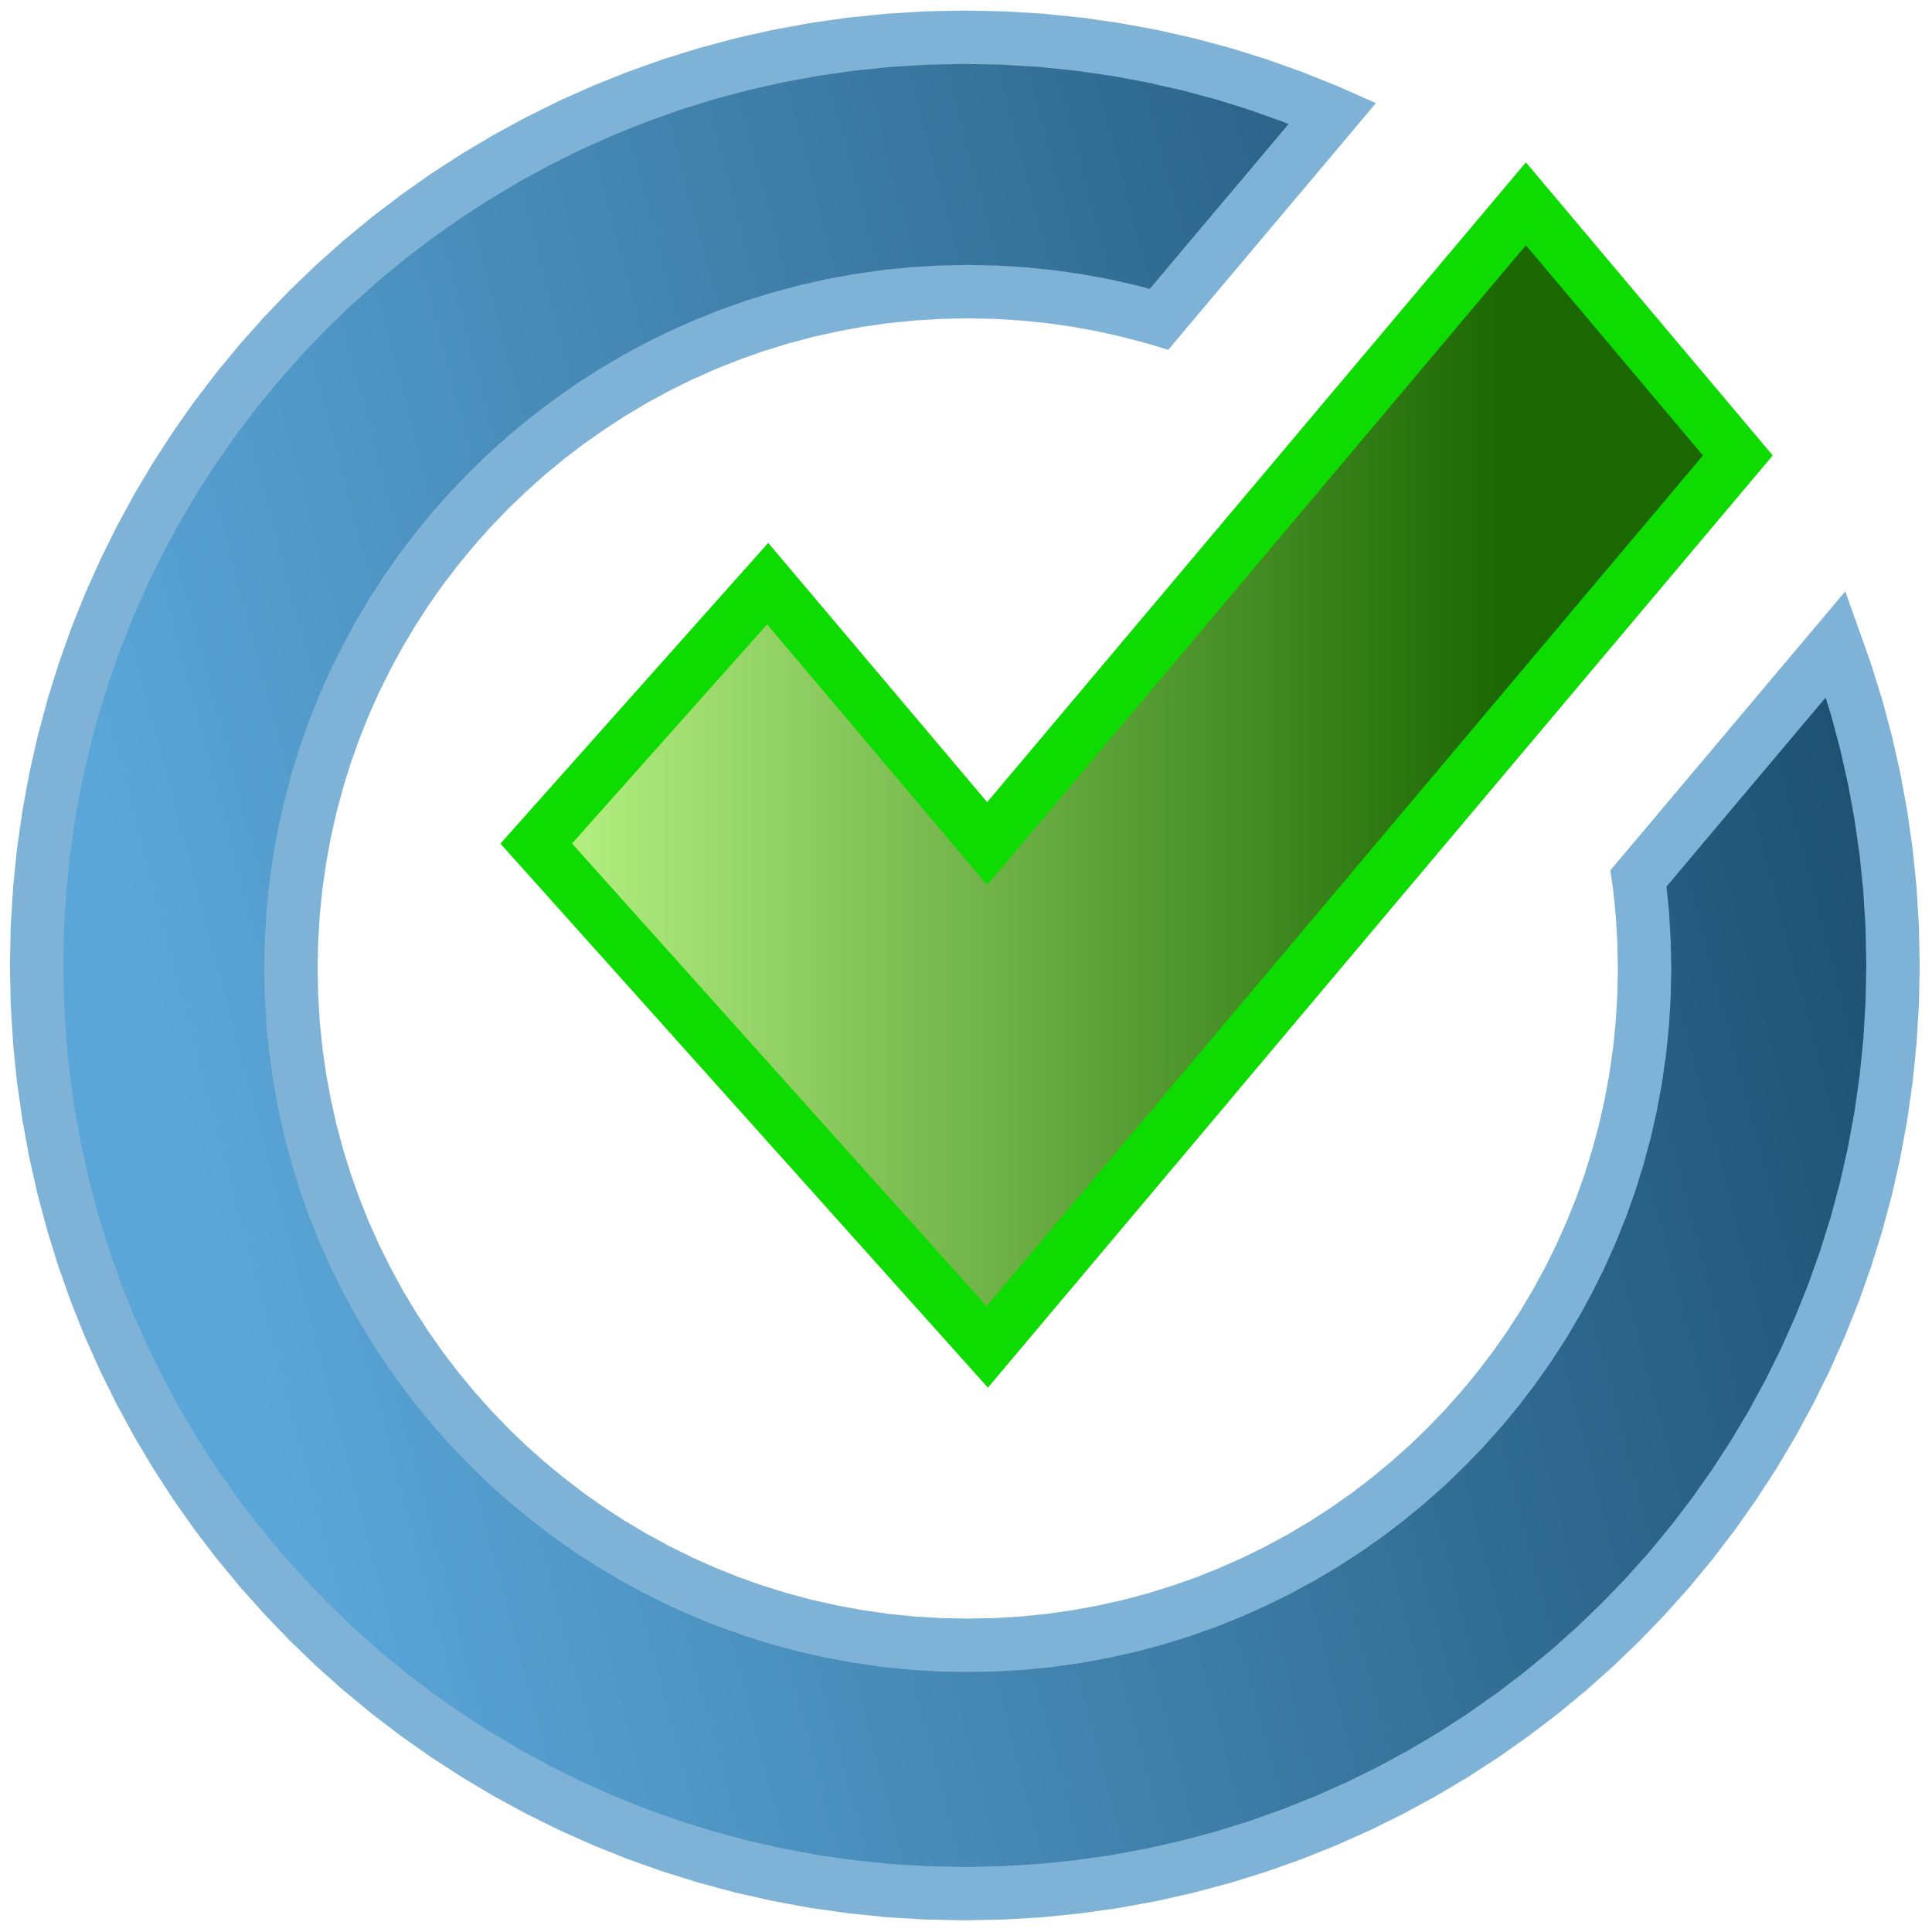 <svg width="640" height="640" xmlns="http://www.w3.org/2000/svg" xmlns:xlink="http://www.w3.org/1999/xlink" preserveAspectRatio="xMidYMid meet">
 <defs>
  <path id="arqsGKZpv" d="m388.77,141.5l6.23,0.89l6.16,1.13l6.06,1.37l5.98,1.6l5.87,1.83l5.78,2.06l5.67,2.27l1.11,0.49l-29.24,34.73l-0.5,-0.15l-4.36,-1.17l-4.42,-1l-4.49,-0.83l-4.54,-0.65l-4.6,-0.46l-4.66,-0.29l-4.7,-0.09l-4.7,0.09l-4.65,0.29l-4.6,0.46l-4.54,0.65l-4.49,0.83l-4.42,1l-4.36,1.17l-4.29,1.33l-4.21,1.5l-4.13,1.65l-4.06,1.81l-3.96,1.96l-3.88,2.11l-3.79,2.25l-3.69,2.4l-3.6,2.53l-3.48,2.66l-3.39,2.79l-3.27,2.92l-3.15,3.03l-3.04,3.16l-2.92,3.27l-2.79,3.38l-2.66,3.49l-2.53,3.59l-2.39,3.7l-2.26,3.78l-2.1,3.88l-1.97,3.97l-1.81,4.05l-1.65,4.14l-1.5,4.21l-1.33,4.29l-1.17,4.35l-1,4.43l-0.82,4.48l-0.65,4.55l-0.47,4.6l-0.28,4.65l-0.1,4.7l0.1,4.7l0.28,4.65l0.47,4.6l0.65,4.55l0.82,4.48l1,4.43l1.17,4.35l1.33,4.29l1.5,4.21l1.65,4.14l1.81,4.05l1.97,3.97l2.1,3.88l2.26,3.79l2.39,3.69l2.53,3.59l2.66,3.49l2.79,3.38l2.92,3.27l3.04,3.16l3.15,3.04l3.27,2.91l3.39,2.79l3.48,2.67l3.6,2.53l3.69,2.39l3.79,2.25l3.88,2.11l3.96,1.96l4.06,1.81l4.13,1.66l4.21,1.49l4.29,1.34l4.36,1.17l4.42,0.99l4.49,0.83l4.54,0.65l4.6,0.47l4.65,0.28l4.7,0.09l4.7,-0.09l4.66,-0.28l4.6,-0.47l4.54,-0.65l4.49,-0.83l4.42,-0.99l4.36,-1.17l4.28,-1.34l4.22,-1.49l4.13,-1.66l4.05,-1.81l3.97,-1.96l3.88,-2.11l3.79,-2.25l3.69,-2.39l3.59,-2.53l3.49,-2.67l3.38,-2.79l3.27,-2.91l3.16,-3.04l3.04,-3.16l2.92,-3.27l2.79,-3.38l2.66,-3.49l2.53,-3.59l2.39,-3.69l2.25,-3.79l2.11,-3.88l1.96,-3.97l1.81,-4.05l1.66,-4.14l1.5,-4.21l1.33,-4.29l1.17,-4.35l1,-4.43l0.82,-4.48l0.65,-4.55l0.47,-4.6l0.28,-4.65l0.1,-4.7l-0.1,-4.7l-0.28,-4.65l-0.47,-4.6l-0.18,-1.24l33.25,-39.49l1.68,4.73l1.83,5.88l1.6,5.97l1.37,6.07l1.13,6.15l0.89,6.23l0.64,6.31l0.39,6.38l0.13,6.45l-0.13,6.44l-0.39,6.38l-0.64,6.31l-0.89,6.24l-1.13,6.15l-1.37,6.06l-1.6,5.98l-1.83,5.87l-2.05,5.78l-2.27,5.67l-2.48,5.56l-2.69,5.44l-2.89,5.32l-3.09,5.2l-3.29,5.06l-3.46,4.93l-3.65,4.78l-3.83,4.64l-4,4.48l-4.17,4.33l-4.33,4.17l-4.48,4l-4.64,3.83l-4.79,3.65l-4.92,3.47l-5.06,3.28l-5.2,3.09l-5.32,2.89l-5.44,2.69l-5.56,2.48l-5.67,2.27l-5.78,2.05l-5.87,1.83l-5.98,1.6l-6.06,1.37l-6.16,1.14l-6.23,0.88l-6.31,0.65l-6.38,0.38l-6.44,0.14l-6.45,-0.14l-6.38,-0.38l-6.31,-0.65l-6.23,-0.88l-6.15,-1.14l-6.07,-1.37l-5.97,-1.6l-5.88,-1.83l-5.78,-2.05l-5.67,-2.27l-5.56,-2.48l-5.44,-2.69l-5.32,-2.89l-5.19,-3.09l-5.07,-3.28l-4.92,-3.47l-4.79,-3.65l-4.63,-3.83l-4.49,-4l-4.33,-4.17l-4.16,-4.33l-4,-4.48l-3.83,-4.64l-3.65,-4.78l-3.47,-4.93l-3.28,-5.06l-3.09,-5.2l-2.89,-5.32l-2.69,-5.44l-2.49,-5.56l-2.27,-5.67l-2.05,-5.78l-1.83,-5.87l-1.6,-5.98l-1.37,-6.06l-1.13,-6.15l-0.89,-6.24l-0.64,-6.31l-0.39,-6.38l-0.13,-6.44l0.13,-6.45l0.39,-6.38l0.64,-6.31l0.89,-6.23l1.13,-6.15l1.37,-6.07l1.6,-5.97l1.83,-5.88l2.05,-5.78l2.27,-5.67l2.49,-5.55l2.69,-5.45l2.89,-5.32l3.09,-5.19l3.28,-5.06l3.47,-4.93l3.65,-4.78l3.83,-4.64l4,-4.49l4.16,-4.33l4.33,-4.16l4.49,-4l4.63,-3.83l4.79,-3.65l4.92,-3.47l5.07,-3.28l5.19,-3.09l5.32,-2.89l5.44,-2.69l5.56,-2.48l5.67,-2.27l5.78,-2.06l5.88,-1.83l5.97,-1.6l6.07,-1.37l6.15,-1.13l6.23,-0.89l6.31,-0.64l6.38,-0.39l6.45,-0.13l6.44,0.13l6.38,0.39l0,0l6.31,0.64z"/>
  <path id="bnKzMespb" d="m409.13,318.69l0.01,0.01l-35.72,42.43l-76.04,-84.86l39.02,-43.82l37.01,43.82l90.81,-107.85l35.73,42.42l-90.82,107.85z"/>
  <linearGradient y2="0" x2="1" y1="0.263" x1="0" id="svg_12">
   <stop offset="0" stop-opacity="0.988" stop-color="#58a5d8"/>
   <stop offset="1" stop-opacity="0.992" stop-color="#144463"/>
  </linearGradient>
  <linearGradient y2="0" x2="1" y1="0" x1="0" id="svg_14">
   <stop offset="0" stop-opacity="0.988" stop-color="#b8f484"/>
   <stop offset="0.805" stop-opacity="0.992" stop-color="#196600"/>
  </linearGradient>
 </defs>
 <g>
  <title>background</title>
  <rect fill="none" id="canvas_background" height="642" width="642" y="-1" x="-1"/>
 </g>
 <g>
  <title>Layer 1</title>
  <g id="svg_3">
   <use transform="matrix(1.965, 0, 0, 1.965, -612.905, -4.186)" x="104.929" y="-131.931" id="svg_4" fill="url(#svg_12)" xlink:href="#arqsGKZpv"/>
   <g id="svg_5">
    <use fill="url(#svg_12)" transform="matrix(1.965, 0, 0, 1.965, -612.905, -4.186)" x="104.929" y="-131.931" id="svg_6" stroke-width="9" stroke="#7eb2d6" fill-opacity="0" xlink:href="#arqsGKZpv"/>
   </g>
  </g>
  <g id="svg_7">
   <use transform="matrix(1.965, 0, 0, 1.965, -612.905, -4.186)" x="104.929" y="-131.931" id="svg_8" fill="url(#svg_14)" xlink:href="#bnKzMespb" stroke="#0edb00"/>
   <g id="svg_9">
    <use fill="url(#svg_14)" transform="matrix(1.965, 0, 0, 1.965, -612.905, -4.186)" x="104.929" y="-131.931" id="svg_10" stroke-width="9" stroke="#0edb00" fill-opacity="0" xlink:href="#bnKzMespb"/>
   </g>
  </g>
 </g>
</svg>